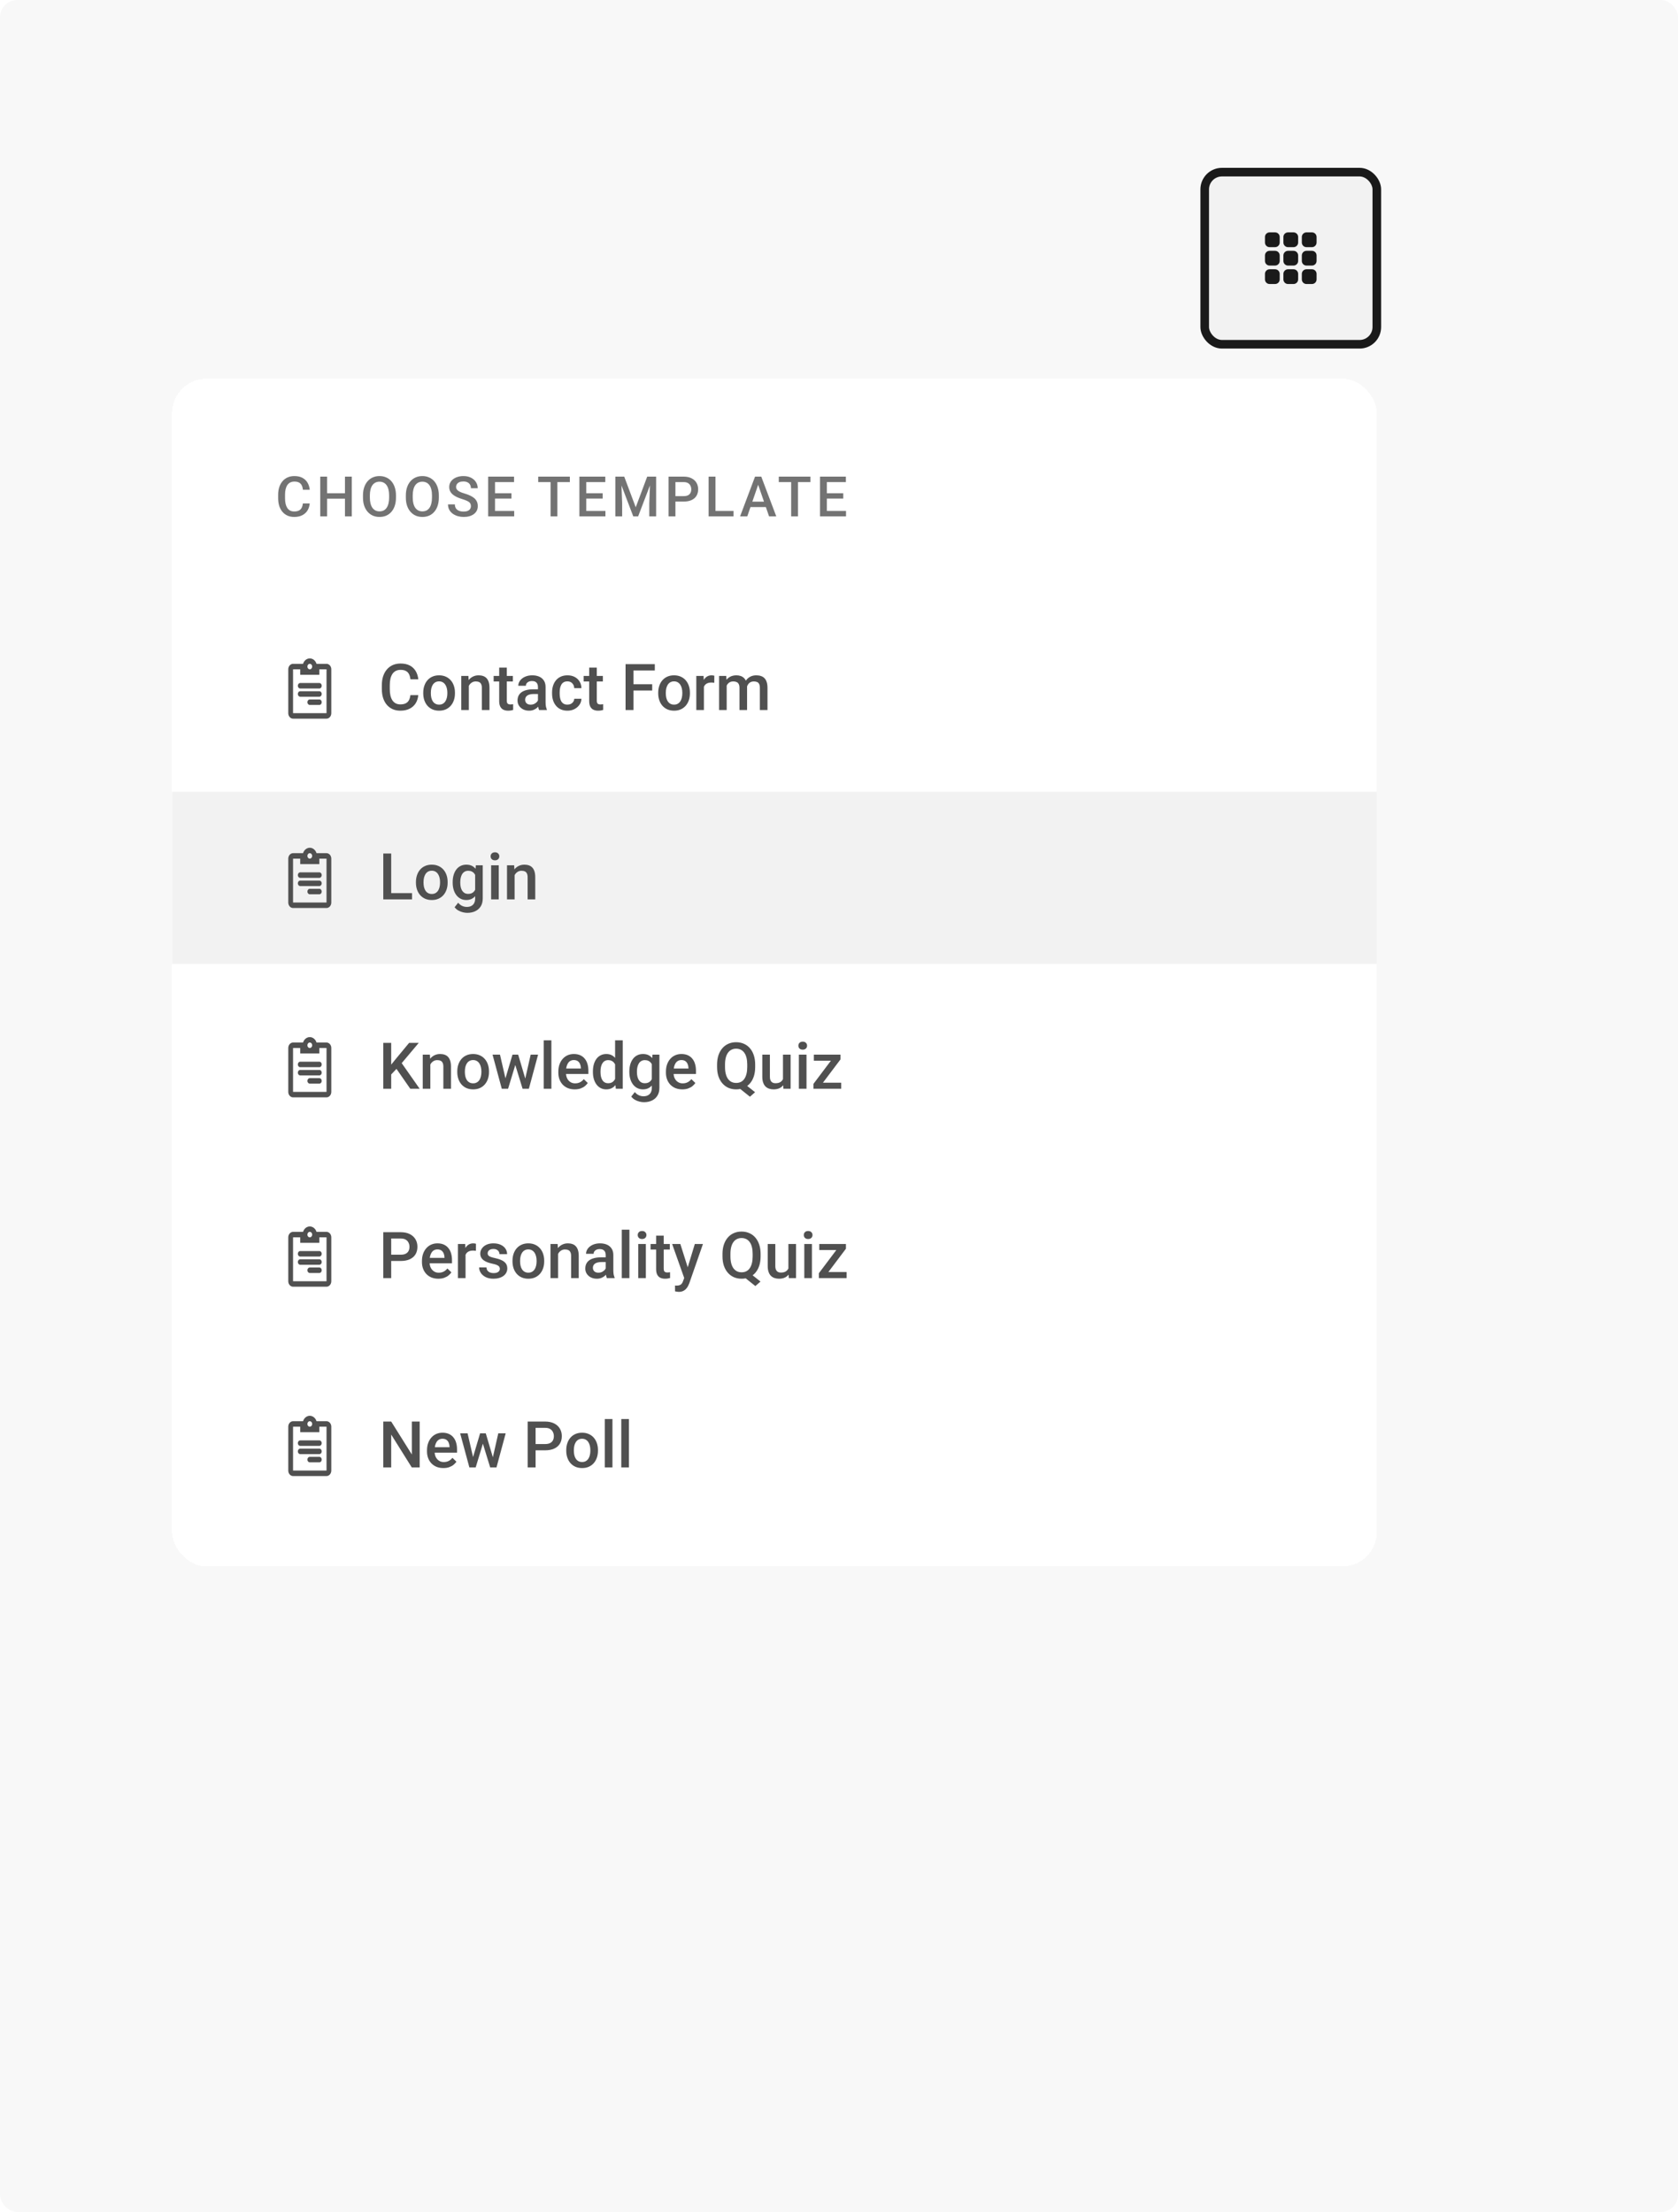 <svg width="390" height="514" viewBox="0 0 390 514" fill="none" xmlns="http://www.w3.org/2000/svg">
<rect width="390" height="514" rx="4" fill="#F8F8F8"/>
<rect x="280" y="40" width="40" height="40" rx="4" fill="#F2F2F2"/>
<path d="M294 55.071C294 54.48 294.48 54 295.071 54H296.357C296.949 54 297.429 54.48 297.429 55.071V56.357C297.429 56.949 296.949 57.429 296.357 57.429H295.071C294.48 57.429 294 56.949 294 56.357V55.071ZM294 59.357C294 58.765 294.48 58.286 295.071 58.286H296.357C296.949 58.286 297.429 58.765 297.429 59.357V60.643C297.429 61.235 296.949 61.714 296.357 61.714H295.071C294.48 61.714 294 61.235 294 60.643V59.357ZM297.429 64.929C297.429 65.52 296.949 66 296.357 66H295.071C294.48 66 294 65.52 294 64.929V63.643C294 63.051 294.48 62.571 295.071 62.571H296.357C296.949 62.571 297.429 63.051 297.429 63.643V64.929ZM298.286 55.071C298.286 54.48 298.765 54 299.357 54H300.643C301.235 54 301.714 54.48 301.714 55.071V56.357C301.714 56.949 301.235 57.429 300.643 57.429H299.357C298.765 57.429 298.286 56.949 298.286 56.357V55.071ZM301.714 60.643C301.714 61.235 301.235 61.714 300.643 61.714H299.357C298.765 61.714 298.286 61.235 298.286 60.643V59.357C298.286 58.765 298.765 58.286 299.357 58.286H300.643C301.235 58.286 301.714 58.765 301.714 59.357V60.643ZM298.286 63.643C298.286 63.051 298.765 62.571 299.357 62.571H300.643C301.235 62.571 301.714 63.051 301.714 63.643V64.929C301.714 65.52 301.235 66 300.643 66H299.357C298.765 66 298.286 65.52 298.286 64.929V63.643ZM306 56.357C306 56.949 305.521 57.429 304.929 57.429H303.643C303.051 57.429 302.571 56.949 302.571 56.357V55.071C302.571 54.48 303.051 54 303.643 54H304.929C305.521 54 306 54.48 306 55.071V56.357ZM302.571 59.357C302.571 58.765 303.051 58.286 303.643 58.286H304.929C305.521 58.286 306 58.765 306 59.357V60.643C306 61.235 305.521 61.714 304.929 61.714H303.643C303.051 61.714 302.571 61.235 302.571 60.643V59.357ZM306 64.929C306 65.52 305.521 66 304.929 66H303.643C303.051 66 302.571 65.52 302.571 64.929V63.643C302.571 63.051 303.051 62.571 303.643 62.571H304.929C305.521 62.571 306 63.051 306 63.643V64.929Z" fill="#1A1A1A"/>
<rect x="280" y="40" width="40" height="40" rx="4" stroke="#1A1A1A" stroke-width="2"/>
<g filter="url(#filter0_d_1709_35240)">
<rect x="40" y="88" width="280" height="276" rx="8" fill="white" shape-rendering="crispEdges"/>
<path d="M70.398 116.991H71.985C71.935 117.596 71.765 118.136 71.478 118.61C71.19 119.08 70.786 119.45 70.265 119.721C69.745 119.992 69.112 120.127 68.367 120.127C67.796 120.127 67.282 120.025 66.825 119.822C66.368 119.615 65.976 119.323 65.65 118.946C65.325 118.565 65.075 118.106 64.901 117.569C64.732 117.031 64.647 116.431 64.647 115.766V114.998C64.647 114.334 64.734 113.733 64.908 113.195C65.085 112.658 65.339 112.199 65.669 111.818C65.999 111.433 66.395 111.139 66.856 110.936C67.322 110.732 67.845 110.631 68.424 110.631C69.161 110.631 69.783 110.766 70.29 111.037C70.798 111.308 71.192 111.682 71.471 112.161C71.755 112.639 71.928 113.187 71.992 113.805H70.405C70.362 113.407 70.269 113.066 70.126 112.783C69.986 112.499 69.778 112.283 69.503 112.135C69.228 111.983 68.869 111.907 68.424 111.907C68.06 111.907 67.743 111.974 67.472 112.11C67.201 112.245 66.975 112.444 66.793 112.707C66.611 112.969 66.474 113.293 66.38 113.678C66.291 114.059 66.247 114.494 66.247 114.985V115.766C66.247 116.232 66.287 116.655 66.368 117.036C66.452 117.412 66.579 117.736 66.749 118.007C66.922 118.278 67.142 118.487 67.409 118.635C67.675 118.783 67.995 118.857 68.367 118.857C68.82 118.857 69.186 118.785 69.465 118.642C69.749 118.498 69.963 118.288 70.106 118.013C70.255 117.734 70.352 117.393 70.398 116.991ZM80.539 114.617V115.88H75.632V114.617H80.539ZM76.026 110.758V120H74.433V110.758H76.026ZM81.764 110.758V120H80.177V110.758H81.764ZM92.032 115.125V115.633C92.032 116.331 91.941 116.957 91.759 117.512C91.577 118.066 91.317 118.538 90.978 118.927C90.644 119.317 90.242 119.615 89.772 119.822C89.302 120.025 88.782 120.127 88.21 120.127C87.643 120.127 87.125 120.025 86.655 119.822C86.19 119.615 85.786 119.317 85.443 118.927C85.1 118.538 84.834 118.066 84.643 117.512C84.457 116.957 84.364 116.331 84.364 115.633V115.125C84.364 114.427 84.457 113.803 84.643 113.252C84.829 112.698 85.092 112.226 85.43 111.837C85.773 111.443 86.177 111.145 86.643 110.942C87.112 110.735 87.631 110.631 88.198 110.631C88.769 110.631 89.29 110.735 89.759 110.942C90.229 111.145 90.633 111.443 90.972 111.837C91.31 112.226 91.57 112.698 91.752 113.252C91.939 113.803 92.032 114.427 92.032 115.125ZM90.439 115.633V115.112C90.439 114.596 90.388 114.141 90.286 113.748C90.189 113.35 90.043 113.018 89.848 112.751C89.658 112.48 89.423 112.277 89.144 112.142C88.864 112.002 88.549 111.932 88.198 111.932C87.847 111.932 87.533 112.002 87.258 112.142C86.983 112.277 86.748 112.48 86.554 112.751C86.363 113.018 86.217 113.35 86.116 113.748C86.014 114.141 85.963 114.596 85.963 115.112V115.633C85.963 116.149 86.014 116.606 86.116 117.004C86.217 117.402 86.365 117.738 86.56 118.013C86.759 118.284 86.996 118.489 87.271 118.629C87.546 118.764 87.859 118.832 88.21 118.832C88.566 118.832 88.881 118.764 89.156 118.629C89.431 118.489 89.664 118.284 89.855 118.013C90.045 117.738 90.189 117.402 90.286 117.004C90.388 116.606 90.439 116.149 90.439 115.633ZM101.995 115.125V115.633C101.995 116.331 101.904 116.957 101.722 117.512C101.54 118.066 101.279 118.538 100.941 118.927C100.607 119.317 100.205 119.615 99.735 119.822C99.265 120.025 98.745 120.127 98.173 120.127C97.606 120.127 97.088 120.025 96.618 119.822C96.153 119.615 95.749 119.317 95.406 118.927C95.063 118.538 94.796 118.066 94.606 117.512C94.42 116.957 94.327 116.331 94.327 115.633V115.125C94.327 114.427 94.42 113.803 94.606 113.252C94.792 112.698 95.055 112.226 95.393 111.837C95.736 111.443 96.14 111.145 96.606 110.942C97.075 110.735 97.594 110.631 98.161 110.631C98.732 110.631 99.252 110.735 99.722 110.942C100.192 111.145 100.596 111.443 100.935 111.837C101.273 112.226 101.533 112.698 101.715 113.252C101.902 113.803 101.995 114.427 101.995 115.125ZM100.401 115.633V115.112C100.401 114.596 100.351 114.141 100.249 113.748C100.152 113.35 100.006 113.018 99.811 112.751C99.621 112.48 99.386 112.277 99.106 112.142C98.827 112.002 98.512 111.932 98.161 111.932C97.809 111.932 97.496 112.002 97.221 112.142C96.946 112.277 96.711 112.48 96.517 112.751C96.326 113.018 96.18 113.35 96.079 113.748C95.977 114.141 95.926 114.596 95.926 115.112V115.633C95.926 116.149 95.977 116.606 96.079 117.004C96.18 117.402 96.328 117.738 96.523 118.013C96.722 118.284 96.959 118.489 97.234 118.629C97.509 118.764 97.822 118.832 98.173 118.832C98.529 118.832 98.844 118.764 99.119 118.629C99.394 118.489 99.627 118.284 99.817 118.013C100.008 117.738 100.152 117.402 100.249 117.004C100.351 116.606 100.401 116.149 100.401 115.633ZM109.45 117.62C109.45 117.429 109.421 117.26 109.361 117.112C109.306 116.964 109.207 116.828 109.063 116.706C108.919 116.583 108.716 116.464 108.454 116.35C108.195 116.232 107.865 116.111 107.463 115.988C107.023 115.853 106.617 115.703 106.245 115.538C105.876 115.368 105.555 115.174 105.28 114.954C105.005 114.729 104.791 114.473 104.639 114.186C104.486 113.894 104.41 113.557 104.41 113.176C104.41 112.8 104.488 112.457 104.645 112.148C104.806 111.839 105.032 111.572 105.324 111.348C105.62 111.12 105.97 110.944 106.372 110.821C106.774 110.694 107.218 110.631 107.705 110.631C108.39 110.631 108.98 110.758 109.476 111.012C109.975 111.266 110.358 111.606 110.625 112.034C110.895 112.461 111.031 112.933 111.031 113.449H109.45C109.45 113.145 109.385 112.876 109.253 112.643C109.126 112.406 108.932 112.22 108.669 112.084C108.411 111.949 108.083 111.881 107.686 111.881C107.309 111.881 106.996 111.938 106.746 112.053C106.496 112.167 106.31 112.321 106.188 112.516C106.065 112.711 106.003 112.931 106.003 113.176C106.003 113.35 106.044 113.508 106.124 113.652C106.204 113.792 106.327 113.923 106.492 114.046C106.657 114.164 106.865 114.277 107.114 114.382C107.364 114.488 107.658 114.59 107.997 114.687C108.509 114.839 108.955 115.009 109.336 115.195C109.717 115.377 110.034 115.584 110.288 115.817C110.542 116.05 110.732 116.314 110.859 116.61C110.986 116.902 111.05 117.235 111.05 117.607C111.05 117.996 110.972 118.347 110.815 118.661C110.658 118.97 110.434 119.234 110.142 119.454C109.854 119.67 109.507 119.837 109.101 119.956C108.699 120.07 108.25 120.127 107.755 120.127C107.311 120.127 106.873 120.068 106.441 119.949C106.014 119.831 105.625 119.651 105.273 119.41C104.922 119.164 104.643 118.86 104.436 118.496C104.228 118.127 104.125 117.698 104.125 117.207H105.718C105.718 117.507 105.769 117.764 105.87 117.975C105.976 118.187 106.122 118.36 106.308 118.496C106.494 118.627 106.71 118.724 106.956 118.788C107.205 118.851 107.472 118.883 107.755 118.883C108.128 118.883 108.439 118.83 108.688 118.724C108.942 118.618 109.133 118.47 109.26 118.28C109.387 118.089 109.45 117.869 109.45 117.62ZM119.508 118.737V120H114.602V118.737H119.508ZM115.052 110.758V120H113.459V110.758H115.052ZM118.867 114.617V115.861H114.602V114.617H118.867ZM119.477 110.758V112.027H114.602V110.758H119.477ZM129.544 110.758V120H127.964V110.758H129.544ZM132.445 110.758V112.027H125.088V110.758H132.445ZM140.713 118.737V120H135.807V118.737H140.713ZM136.257 110.758V120H134.664V110.758H136.257ZM140.072 114.617V115.861H135.807V114.617H140.072ZM140.682 110.758V112.027H135.807V110.758H140.682ZM143.662 110.758H145.084L147.756 117.886L150.422 110.758H151.844L148.315 120H147.185L143.662 110.758ZM143.015 110.758H144.367L144.602 116.928V120H143.015V110.758ZM151.14 110.758H152.498V120H150.905V116.928L151.14 110.758ZM158.9 116.553H156.494V115.29H158.9C159.319 115.29 159.657 115.222 159.916 115.087C160.174 114.951 160.362 114.765 160.48 114.528C160.603 114.287 160.665 114.012 160.665 113.703C160.665 113.411 160.603 113.138 160.48 112.884C160.362 112.626 160.174 112.419 159.916 112.262C159.657 112.106 159.319 112.027 158.9 112.027H156.983V120H155.39V110.758H158.9C159.615 110.758 160.222 110.885 160.722 111.139C161.225 111.388 161.608 111.735 161.871 112.18C162.133 112.62 162.264 113.123 162.264 113.69C162.264 114.287 162.133 114.799 161.871 115.227C161.608 115.654 161.225 115.982 160.722 116.21C160.222 116.439 159.615 116.553 158.9 116.553ZM170.481 118.737V120H165.841V118.737H170.481ZM166.286 110.758V120H164.692V110.758H166.286ZM176.439 111.989L173.678 120H172.008L175.487 110.758H176.553L176.439 111.989ZM178.75 120L175.982 111.989L175.861 110.758H176.934L180.425 120H178.75ZM178.616 116.572V117.835H173.589V116.572H178.616ZM185.462 110.758V120H183.882V110.758H185.462ZM188.363 110.758V112.027H181.006V110.758H188.363ZM196.631 118.737V120H191.725V118.737H196.631ZM192.175 110.758V120H190.582V110.758H192.175ZM195.99 114.617V115.861H191.725V114.617H195.99ZM196.6 110.758V112.027H191.725V110.758H196.6Z" fill="#737373"/>
<path fill-rule="evenodd" clip-rule="evenodd" d="M73.567 154.259H75.889C76.184 154.259 76.466 154.393 76.675 154.632C76.883 154.871 77 155.195 77 155.533V165.726C77 166.064 76.883 166.388 76.675 166.627C76.466 166.866 76.184 167 75.889 167H68.111C67.816 167 67.534 166.866 67.326 166.627C67.117 166.388 67 166.064 67 165.726V155.533C67 155.195 67.117 154.871 67.326 154.632C67.534 154.393 67.816 154.259 68.111 154.259H70.433C70.55 153.89 70.763 153.571 71.043 153.346C71.324 153.121 71.658 153 72 153C72.342 153 72.676 153.121 72.957 153.346C73.237 153.571 73.45 153.89 73.567 154.259ZM72.309 154.366C72.217 154.296 72.11 154.259 72 154.259C71.853 154.259 71.711 154.326 71.607 154.446C71.503 154.565 71.444 154.727 71.444 154.896C71.444 155.022 71.477 155.145 71.538 155.25C71.599 155.355 71.686 155.437 71.787 155.485C71.889 155.533 72.001 155.546 72.108 155.521C72.216 155.496 72.315 155.436 72.393 155.347C72.471 155.258 72.523 155.144 72.545 155.02C72.566 154.897 72.555 154.769 72.513 154.652C72.471 154.536 72.4 154.436 72.309 154.366ZM68.111 155.533V165.726H75.889V155.533H74.222V156.807H69.778V155.533H68.111ZM69.778 160.629H74.222C74.37 160.629 74.511 160.696 74.615 160.816C74.719 160.935 74.778 161.097 74.778 161.266C74.778 161.435 74.719 161.597 74.615 161.717C74.511 161.836 74.37 161.903 74.222 161.903H69.778C69.63 161.903 69.489 161.836 69.385 161.717C69.281 161.597 69.222 161.435 69.222 161.266C69.222 161.097 69.281 160.935 69.385 160.816C69.489 160.696 69.63 160.629 69.778 160.629ZM74.222 158.718H69.778C69.63 158.718 69.489 158.785 69.385 158.905C69.281 159.024 69.222 159.186 69.222 159.355C69.222 159.524 69.281 159.686 69.385 159.805C69.489 159.925 69.63 159.992 69.778 159.992H74.222C74.37 159.992 74.511 159.925 74.615 159.805C74.719 159.686 74.778 159.524 74.778 159.355C74.778 159.186 74.719 159.024 74.615 158.905C74.511 158.785 74.37 158.718 74.222 158.718ZM72 162.54H74.222C74.37 162.54 74.511 162.607 74.615 162.727C74.719 162.846 74.778 163.008 74.778 163.177C74.778 163.346 74.719 163.508 74.615 163.628C74.511 163.747 74.37 163.814 74.222 163.814H72C71.853 163.814 71.711 163.747 71.607 163.628C71.503 163.508 71.444 163.346 71.444 163.177C71.444 163.008 71.503 162.846 71.607 162.727C71.711 162.607 71.853 162.54 72 162.54Z" fill="#505050"/>
<path d="M95.383 161.528H97.214C97.155 162.227 96.96 162.849 96.628 163.396C96.296 163.938 95.83 164.365 95.229 164.678C94.628 164.99 93.898 165.146 93.039 165.146C92.38 165.146 91.787 165.029 91.259 164.795C90.732 164.556 90.28 164.219 89.904 163.784C89.528 163.345 89.24 162.815 89.04 162.195C88.845 161.575 88.747 160.881 88.747 160.115V159.229C88.747 158.462 88.847 157.769 89.047 157.148C89.252 156.528 89.545 155.999 89.926 155.559C90.307 155.115 90.764 154.775 91.296 154.541C91.833 154.307 92.436 154.189 93.105 154.189C93.955 154.189 94.672 154.346 95.258 154.658C95.844 154.971 96.298 155.403 96.621 155.955C96.948 156.506 97.148 157.139 97.221 157.852H95.39C95.341 157.393 95.234 157 95.068 156.672C94.907 156.345 94.668 156.096 94.35 155.925C94.033 155.75 93.618 155.662 93.105 155.662C92.685 155.662 92.319 155.74 92.006 155.896C91.694 156.052 91.433 156.282 91.223 156.584C91.013 156.887 90.854 157.261 90.747 157.705C90.644 158.145 90.593 158.647 90.593 159.214V160.115C90.593 160.652 90.639 161.14 90.732 161.58C90.83 162.014 90.976 162.388 91.171 162.7C91.372 163.013 91.626 163.254 91.933 163.425C92.241 163.596 92.609 163.682 93.039 163.682C93.561 163.682 93.984 163.599 94.306 163.433C94.633 163.267 94.88 163.025 95.046 162.708C95.217 162.385 95.329 161.992 95.383 161.528ZM98.371 161.125V160.957C98.371 160.386 98.454 159.856 98.62 159.368C98.786 158.875 99.025 158.447 99.338 158.086C99.655 157.72 100.041 157.437 100.495 157.236C100.954 157.031 101.472 156.929 102.048 156.929C102.629 156.929 103.146 157.031 103.601 157.236C104.06 157.437 104.448 157.72 104.765 158.086C105.083 158.447 105.324 158.875 105.49 159.368C105.656 159.856 105.739 160.386 105.739 160.957V161.125C105.739 161.697 105.656 162.227 105.49 162.715C105.324 163.203 105.083 163.63 104.765 163.997C104.448 164.358 104.062 164.641 103.608 164.846C103.154 165.046 102.639 165.146 102.062 165.146C101.481 165.146 100.961 165.046 100.502 164.846C100.048 164.641 99.663 164.358 99.345 163.997C99.028 163.63 98.786 163.203 98.62 162.715C98.454 162.227 98.371 161.697 98.371 161.125ZM100.136 160.957V161.125C100.136 161.482 100.173 161.819 100.246 162.136C100.319 162.454 100.434 162.732 100.59 162.971C100.747 163.21 100.947 163.398 101.191 163.535C101.435 163.672 101.726 163.74 102.062 163.74C102.39 163.74 102.673 163.672 102.912 163.535C103.156 163.398 103.356 163.21 103.513 162.971C103.669 162.732 103.784 162.454 103.857 162.136C103.935 161.819 103.974 161.482 103.974 161.125V160.957C103.974 160.605 103.935 160.273 103.857 159.961C103.784 159.644 103.667 159.363 103.505 159.119C103.349 158.875 103.149 158.684 102.905 158.547C102.666 158.406 102.38 158.335 102.048 158.335C101.716 158.335 101.428 158.406 101.184 158.547C100.944 158.684 100.747 158.875 100.59 159.119C100.434 159.363 100.319 159.644 100.246 159.961C100.173 160.273 100.136 160.605 100.136 160.957ZM108.969 158.767V165H107.204V157.075H108.867L108.969 158.767ZM108.654 160.745L108.083 160.737C108.088 160.176 108.166 159.661 108.317 159.192C108.474 158.723 108.688 158.32 108.962 157.983C109.24 157.646 109.572 157.388 109.958 157.207C110.344 157.021 110.773 156.929 111.247 156.929C111.628 156.929 111.972 156.982 112.28 157.09C112.592 157.192 112.858 157.361 113.078 157.595C113.303 157.83 113.474 158.135 113.591 158.511C113.708 158.882 113.767 159.338 113.767 159.88V165H111.994V159.873C111.994 159.492 111.938 159.192 111.826 158.972C111.718 158.748 111.56 158.589 111.35 158.496C111.145 158.398 110.888 158.35 110.581 158.35C110.278 158.35 110.007 158.413 109.768 158.54C109.528 158.667 109.326 158.84 109.16 159.06C108.999 159.28 108.874 159.534 108.786 159.822C108.698 160.11 108.654 160.417 108.654 160.745ZM119.201 157.075V158.364H114.733V157.075H119.201ZM116.022 155.134H117.788V162.81C117.788 163.054 117.822 163.242 117.89 163.374C117.963 163.501 118.063 163.586 118.19 163.63C118.317 163.674 118.466 163.696 118.637 163.696C118.759 163.696 118.876 163.689 118.989 163.674C119.101 163.66 119.191 163.645 119.26 163.63L119.267 164.978C119.121 165.022 118.95 165.061 118.754 165.095C118.564 165.129 118.344 165.146 118.095 165.146C117.69 165.146 117.331 165.076 117.019 164.934C116.706 164.788 116.462 164.551 116.286 164.224C116.11 163.896 116.022 163.462 116.022 162.92V155.134ZM125.031 163.411V159.631C125.031 159.348 124.98 159.104 124.877 158.899C124.775 158.694 124.619 158.535 124.409 158.423C124.204 158.311 123.945 158.254 123.632 158.254C123.344 158.254 123.095 158.303 122.885 158.401C122.675 158.499 122.512 158.63 122.395 158.796C122.277 158.962 122.219 159.15 122.219 159.36H120.461C120.461 159.048 120.537 158.745 120.688 158.452C120.839 158.159 121.059 157.898 121.347 157.668C121.635 157.439 121.979 157.258 122.38 157.126C122.78 156.995 123.229 156.929 123.728 156.929C124.323 156.929 124.851 157.029 125.31 157.229C125.773 157.429 126.137 157.732 126.401 158.137C126.669 158.538 126.804 159.041 126.804 159.646V163.169C126.804 163.53 126.828 163.855 126.877 164.143C126.931 164.426 127.006 164.673 127.104 164.883V165H125.295C125.212 164.81 125.146 164.568 125.097 164.275C125.053 163.977 125.031 163.689 125.031 163.411ZM125.288 160.181L125.302 161.272H124.035C123.708 161.272 123.42 161.304 123.171 161.367C122.922 161.426 122.714 161.514 122.548 161.631C122.382 161.748 122.258 161.89 122.175 162.056C122.092 162.222 122.05 162.41 122.05 162.62C122.05 162.83 122.099 163.022 122.197 163.198C122.294 163.369 122.436 163.503 122.622 163.601C122.812 163.699 123.042 163.748 123.31 163.748C123.671 163.748 123.986 163.674 124.255 163.528C124.528 163.376 124.743 163.193 124.899 162.979C125.056 162.759 125.139 162.551 125.148 162.356L125.72 163.14C125.661 163.34 125.561 163.555 125.419 163.784C125.278 164.014 125.092 164.233 124.863 164.443C124.638 164.648 124.367 164.817 124.05 164.949C123.737 165.081 123.376 165.146 122.966 165.146C122.448 165.146 121.987 165.044 121.582 164.839C121.176 164.629 120.859 164.348 120.629 163.997C120.4 163.64 120.285 163.237 120.285 162.788C120.285 162.368 120.363 161.997 120.52 161.675C120.681 161.348 120.915 161.074 121.223 160.854C121.535 160.635 121.916 160.469 122.365 160.356C122.814 160.239 123.327 160.181 123.903 160.181H125.288ZM131.887 163.74C132.175 163.74 132.434 163.684 132.663 163.572C132.897 163.455 133.085 163.293 133.227 163.088C133.374 162.883 133.454 162.646 133.469 162.378H135.131C135.122 162.891 134.97 163.357 134.677 163.777C134.384 164.197 133.996 164.531 133.513 164.78C133.029 165.024 132.495 165.146 131.909 165.146C131.303 165.146 130.776 165.044 130.327 164.839C129.877 164.629 129.504 164.341 129.206 163.975C128.908 163.608 128.684 163.186 128.532 162.708C128.386 162.229 128.312 161.716 128.312 161.169V160.913C128.312 160.366 128.386 159.854 128.532 159.375C128.684 158.892 128.908 158.467 129.206 158.101C129.504 157.734 129.877 157.449 130.327 157.244C130.776 157.034 131.301 156.929 131.901 156.929C132.536 156.929 133.093 157.056 133.571 157.31C134.05 157.559 134.426 157.908 134.699 158.357C134.978 158.801 135.122 159.319 135.131 159.91H133.469C133.454 159.617 133.381 159.353 133.249 159.119C133.122 158.879 132.941 158.689 132.707 158.547C132.478 158.406 132.202 158.335 131.879 158.335C131.523 158.335 131.228 158.408 130.993 158.555C130.759 158.696 130.576 158.892 130.444 159.141C130.312 159.385 130.217 159.661 130.158 159.968C130.104 160.271 130.078 160.586 130.078 160.913V161.169C130.078 161.497 130.104 161.814 130.158 162.122C130.212 162.429 130.305 162.705 130.437 162.949C130.573 163.188 130.759 163.381 130.993 163.528C131.228 163.669 131.525 163.74 131.887 163.74ZM140.119 157.075V158.364H135.651V157.075H140.119ZM136.94 155.134H138.706V162.81C138.706 163.054 138.74 163.242 138.808 163.374C138.881 163.501 138.981 163.586 139.108 163.63C139.235 163.674 139.384 163.696 139.555 163.696C139.677 163.696 139.794 163.689 139.907 163.674C140.019 163.66 140.109 163.645 140.178 163.63L140.185 164.978C140.039 165.022 139.868 165.061 139.672 165.095C139.482 165.129 139.262 165.146 139.013 165.146C138.608 165.146 138.249 165.076 137.937 164.934C137.624 164.788 137.38 164.551 137.204 164.224C137.028 163.896 136.94 163.462 136.94 162.92V155.134ZM147.231 154.336V165H145.393V154.336H147.231ZM151.582 159.001V160.459H146.762V159.001H151.582ZM152.189 154.336V155.801H146.762V154.336H152.189ZM152.98 161.125V160.957C152.98 160.386 153.063 159.856 153.229 159.368C153.396 158.875 153.635 158.447 153.947 158.086C154.265 157.72 154.65 157.437 155.104 157.236C155.563 157.031 156.081 156.929 156.657 156.929C157.238 156.929 157.756 157.031 158.21 157.236C158.669 157.437 159.057 157.72 159.375 158.086C159.692 158.447 159.934 158.875 160.1 159.368C160.266 159.856 160.349 160.386 160.349 160.957V161.125C160.349 161.697 160.266 162.227 160.1 162.715C159.934 163.203 159.692 163.63 159.375 163.997C159.057 164.358 158.671 164.641 158.217 164.846C157.763 165.046 157.248 165.146 156.672 165.146C156.091 165.146 155.571 165.046 155.112 164.846C154.658 164.641 154.272 164.358 153.955 163.997C153.637 163.63 153.396 163.203 153.229 162.715C153.063 162.227 152.98 161.697 152.98 161.125ZM154.746 160.957V161.125C154.746 161.482 154.782 161.819 154.855 162.136C154.929 162.454 155.043 162.732 155.2 162.971C155.356 163.21 155.556 163.398 155.8 163.535C156.044 163.672 156.335 163.74 156.672 163.74C156.999 163.74 157.282 163.672 157.521 163.535C157.766 163.398 157.966 163.21 158.122 162.971C158.278 162.732 158.393 162.454 158.466 162.136C158.544 161.819 158.583 161.482 158.583 161.125V160.957C158.583 160.605 158.544 160.273 158.466 159.961C158.393 159.644 158.276 159.363 158.115 159.119C157.958 158.875 157.758 158.684 157.514 158.547C157.275 158.406 156.989 158.335 156.657 158.335C156.325 158.335 156.037 158.406 155.793 158.547C155.554 158.684 155.356 158.875 155.2 159.119C155.043 159.363 154.929 159.644 154.855 159.961C154.782 160.273 154.746 160.605 154.746 160.957ZM163.601 158.584V165H161.835V157.075H163.52L163.601 158.584ZM166.025 157.024L166.01 158.665C165.903 158.645 165.786 158.63 165.659 158.621C165.537 158.611 165.415 158.606 165.292 158.606C164.99 158.606 164.724 158.65 164.494 158.738C164.265 158.821 164.072 158.943 163.916 159.104C163.764 159.26 163.647 159.451 163.564 159.675C163.481 159.9 163.432 160.151 163.417 160.43L163.015 160.459C163.015 159.961 163.063 159.5 163.161 159.075C163.259 158.65 163.405 158.276 163.601 157.954C163.801 157.632 164.05 157.38 164.348 157.2C164.65 157.019 165 156.929 165.395 156.929C165.502 156.929 165.617 156.938 165.739 156.958C165.866 156.978 165.961 157 166.025 157.024ZM168.896 158.687V165H167.131V157.075H168.793L168.896 158.687ZM168.61 160.745L168.01 160.737C168.01 160.19 168.078 159.685 168.215 159.221C168.352 158.757 168.552 158.354 168.815 158.013C169.079 157.666 169.406 157.4 169.797 157.214C170.192 157.024 170.649 156.929 171.167 156.929C171.528 156.929 171.857 156.982 172.155 157.09C172.458 157.192 172.719 157.356 172.939 157.581C173.164 157.805 173.334 158.093 173.452 158.445C173.574 158.796 173.635 159.221 173.635 159.719V165H171.87V159.873C171.87 159.487 171.811 159.185 171.694 158.965C171.582 158.745 171.418 158.589 171.203 158.496C170.993 158.398 170.742 158.35 170.449 158.35C170.117 158.35 169.833 158.413 169.599 158.54C169.37 158.667 169.182 158.84 169.035 159.06C168.889 159.28 168.781 159.534 168.713 159.822C168.645 160.11 168.61 160.417 168.61 160.745ZM173.525 160.276L172.697 160.459C172.697 159.98 172.763 159.529 172.895 159.104C173.032 158.674 173.229 158.298 173.488 157.976C173.752 157.649 174.077 157.393 174.462 157.207C174.848 157.021 175.29 156.929 175.788 156.929C176.193 156.929 176.555 156.985 176.872 157.097C177.194 157.205 177.468 157.375 177.692 157.61C177.917 157.844 178.088 158.149 178.205 158.525C178.322 158.896 178.381 159.346 178.381 159.873V165H176.608V159.866C176.608 159.465 176.55 159.155 176.433 158.936C176.32 158.716 176.159 158.564 175.949 158.481C175.739 158.394 175.488 158.35 175.195 158.35C174.921 158.35 174.68 158.401 174.47 158.503C174.265 158.601 174.091 158.74 173.95 158.921C173.808 159.097 173.701 159.299 173.627 159.529C173.559 159.758 173.525 160.007 173.525 160.276Z" fill="#505050"/>
<rect width="280" height="40" transform="translate(40 184)" fill="#F2F2F2"/>
<path fill-rule="evenodd" clip-rule="evenodd" d="M73.567 198.259H75.889C76.184 198.259 76.466 198.393 76.675 198.632C76.883 198.871 77 199.195 77 199.533V209.726C77 210.064 76.883 210.388 76.675 210.627C76.466 210.866 76.184 211 75.889 211H68.111C67.816 211 67.534 210.866 67.326 210.627C67.117 210.388 67 210.064 67 209.726V199.533C67 199.195 67.117 198.871 67.326 198.632C67.534 198.393 67.816 198.259 68.111 198.259H70.433C70.55 197.89 70.763 197.571 71.043 197.346C71.324 197.121 71.658 197 72 197C72.342 197 72.676 197.121 72.957 197.346C73.237 197.571 73.45 197.89 73.567 198.259ZM72.309 198.366C72.217 198.296 72.11 198.259 72 198.259C71.853 198.259 71.711 198.326 71.607 198.446C71.503 198.565 71.444 198.727 71.444 198.896C71.444 199.022 71.477 199.145 71.538 199.25C71.599 199.355 71.686 199.437 71.787 199.485C71.889 199.533 72.001 199.546 72.108 199.521C72.216 199.496 72.315 199.436 72.393 199.347C72.471 199.258 72.523 199.144 72.545 199.02C72.566 198.897 72.555 198.769 72.513 198.652C72.471 198.536 72.4 198.436 72.309 198.366ZM68.111 199.533V209.726H75.889V199.533H74.222V200.807H69.778V199.533H68.111ZM69.778 204.629H74.222C74.37 204.629 74.511 204.696 74.615 204.816C74.719 204.935 74.778 205.097 74.778 205.266C74.778 205.435 74.719 205.597 74.615 205.717C74.511 205.836 74.37 205.903 74.222 205.903H69.778C69.63 205.903 69.489 205.836 69.385 205.717C69.281 205.597 69.222 205.435 69.222 205.266C69.222 205.097 69.281 204.935 69.385 204.816C69.489 204.696 69.63 204.629 69.778 204.629ZM74.222 202.718H69.778C69.63 202.718 69.489 202.785 69.385 202.905C69.281 203.024 69.222 203.186 69.222 203.355C69.222 203.524 69.281 203.686 69.385 203.805C69.489 203.925 69.63 203.992 69.778 203.992H74.222C74.37 203.992 74.511 203.925 74.615 203.805C74.719 203.686 74.778 203.524 74.778 203.355C74.778 203.186 74.719 203.024 74.615 202.905C74.511 202.785 74.37 202.718 74.222 202.718ZM72 206.54H74.222C74.37 206.54 74.511 206.607 74.615 206.727C74.719 206.846 74.778 207.008 74.778 207.177C74.778 207.346 74.719 207.508 74.615 207.628C74.511 207.747 74.37 207.814 74.222 207.814H72C71.853 207.814 71.711 207.747 71.607 207.628C71.503 207.508 71.444 207.346 71.444 207.177C71.444 207.008 71.503 206.846 71.607 206.727C71.711 206.607 71.853 206.54 72 206.54Z" fill="#505050"/>
<path d="M95.764 207.542V209H90.41V207.542H95.764ZM90.922 198.336V209H89.084V198.336H90.922ZM96.672 205.125V204.957C96.672 204.386 96.755 203.856 96.921 203.368C97.087 202.875 97.326 202.447 97.639 202.086C97.956 201.72 98.342 201.437 98.796 201.236C99.255 201.031 99.772 200.929 100.349 200.929C100.93 200.929 101.447 201.031 101.901 201.236C102.36 201.437 102.749 201.72 103.066 202.086C103.383 202.447 103.625 202.875 103.791 203.368C103.957 203.856 104.04 204.386 104.04 204.957V205.125C104.04 205.697 103.957 206.227 103.791 206.715C103.625 207.203 103.383 207.63 103.066 207.997C102.749 208.358 102.363 208.641 101.909 208.846C101.455 209.046 100.939 209.146 100.363 209.146C99.782 209.146 99.262 209.046 98.803 208.846C98.349 208.641 97.963 208.358 97.646 207.997C97.329 207.63 97.087 207.203 96.921 206.715C96.755 206.227 96.672 205.697 96.672 205.125ZM98.437 204.957V205.125C98.437 205.482 98.474 205.819 98.547 206.136C98.62 206.454 98.735 206.732 98.891 206.971C99.047 207.21 99.248 207.398 99.492 207.535C99.736 207.672 100.026 207.74 100.363 207.74C100.69 207.74 100.974 207.672 101.213 207.535C101.457 207.398 101.657 207.21 101.813 206.971C101.97 206.732 102.084 206.454 102.158 206.136C102.236 205.819 102.275 205.482 102.275 205.125V204.957C102.275 204.605 102.236 204.273 102.158 203.961C102.084 203.644 101.967 203.363 101.806 203.119C101.65 202.875 101.45 202.684 101.206 202.547C100.966 202.406 100.681 202.335 100.349 202.335C100.017 202.335 99.728 202.406 99.484 202.547C99.245 202.684 99.047 202.875 98.891 203.119C98.735 203.363 98.62 203.644 98.547 203.961C98.474 204.273 98.437 204.605 98.437 204.957ZM110.595 201.075H112.199V208.78C112.199 209.493 112.048 210.099 111.745 210.597C111.442 211.095 111.02 211.473 110.478 211.732C109.936 211.996 109.309 212.127 108.596 212.127C108.293 212.127 107.956 212.083 107.585 211.996C107.219 211.908 106.862 211.766 106.516 211.571C106.174 211.38 105.888 211.129 105.659 210.816L106.486 209.776C106.77 210.113 107.082 210.36 107.424 210.516C107.766 210.672 108.125 210.75 108.5 210.75C108.906 210.75 109.25 210.675 109.533 210.523C109.821 210.377 110.043 210.16 110.2 209.872C110.356 209.583 110.434 209.232 110.434 208.817V202.87L110.595 201.075ZM105.212 205.125V204.972C105.212 204.371 105.285 203.824 105.432 203.331C105.578 202.833 105.788 202.406 106.062 202.049C106.335 201.688 106.667 201.412 107.058 201.222C107.448 201.026 107.89 200.929 108.383 200.929C108.896 200.929 109.333 201.021 109.694 201.207C110.061 201.393 110.366 201.659 110.61 202.005C110.854 202.347 111.044 202.757 111.181 203.236C111.323 203.709 111.428 204.237 111.496 204.818V205.309C111.433 205.875 111.325 206.393 111.174 206.861C111.022 207.33 110.822 207.735 110.573 208.077C110.324 208.419 110.017 208.683 109.65 208.868C109.289 209.054 108.862 209.146 108.369 209.146C107.885 209.146 107.448 209.046 107.058 208.846C106.672 208.646 106.34 208.365 106.062 208.004C105.788 207.643 105.578 207.218 105.432 206.729C105.285 206.236 105.212 205.702 105.212 205.125ZM106.977 204.972V205.125C106.977 205.487 107.011 205.824 107.08 206.136C107.153 206.449 107.263 206.725 107.409 206.964C107.561 207.198 107.751 207.384 107.98 207.521C108.215 207.652 108.491 207.718 108.808 207.718C109.223 207.718 109.562 207.63 109.826 207.455C110.095 207.279 110.3 207.042 110.441 206.744C110.588 206.441 110.69 206.104 110.749 205.733V204.408C110.72 204.12 110.659 203.851 110.566 203.602C110.478 203.353 110.358 203.136 110.207 202.95C110.056 202.76 109.865 202.613 109.636 202.511C109.406 202.403 109.135 202.35 108.823 202.35C108.505 202.35 108.229 202.418 107.995 202.555C107.761 202.691 107.568 202.879 107.417 203.119C107.27 203.358 107.16 203.636 107.087 203.954C107.014 204.271 106.977 204.61 106.977 204.972ZM115.92 201.075V209H114.147V201.075H115.92ZM114.03 198.995C114.03 198.727 114.118 198.504 114.294 198.329C114.475 198.148 114.724 198.058 115.041 198.058C115.354 198.058 115.6 198.148 115.781 198.329C115.961 198.504 116.052 198.727 116.052 198.995C116.052 199.259 115.961 199.479 115.781 199.654C115.6 199.83 115.354 199.918 115.041 199.918C114.724 199.918 114.475 199.83 114.294 199.654C114.118 199.479 114.03 199.259 114.03 198.995ZM119.604 202.767V209H117.839V201.075H119.501L119.604 202.767ZM119.289 204.745L118.718 204.737C118.723 204.176 118.801 203.661 118.952 203.192C119.108 202.723 119.323 202.32 119.597 201.983C119.875 201.646 120.207 201.388 120.593 201.207C120.979 201.021 121.408 200.929 121.882 200.929C122.263 200.929 122.607 200.982 122.915 201.09C123.227 201.192 123.493 201.361 123.713 201.595C123.938 201.83 124.108 202.135 124.226 202.511C124.343 202.882 124.401 203.338 124.401 203.88V209H122.629V203.873C122.629 203.492 122.573 203.192 122.46 202.972C122.353 202.748 122.194 202.589 121.984 202.496C121.779 202.398 121.523 202.35 121.215 202.35C120.913 202.35 120.642 202.413 120.402 202.54C120.163 202.667 119.96 202.84 119.794 203.06C119.633 203.28 119.509 203.534 119.421 203.822C119.333 204.11 119.289 204.417 119.289 204.745Z" fill="#505050"/>
<path fill-rule="evenodd" clip-rule="evenodd" d="M73.567 242.259H75.889C76.184 242.259 76.466 242.393 76.675 242.632C76.883 242.871 77 243.195 77 243.533V253.726C77 254.064 76.883 254.388 76.675 254.627C76.466 254.866 76.184 255 75.889 255H68.111C67.816 255 67.534 254.866 67.326 254.627C67.117 254.388 67 254.064 67 253.726V243.533C67 243.195 67.117 242.871 67.326 242.632C67.534 242.393 67.816 242.259 68.111 242.259H70.433C70.55 241.89 70.763 241.571 71.043 241.346C71.324 241.121 71.658 241 72 241C72.342 241 72.676 241.121 72.957 241.346C73.237 241.571 73.45 241.89 73.567 242.259ZM72.309 242.366C72.217 242.296 72.11 242.259 72 242.259C71.853 242.259 71.711 242.326 71.607 242.446C71.503 242.565 71.444 242.727 71.444 242.896C71.444 243.022 71.477 243.145 71.538 243.25C71.599 243.355 71.686 243.437 71.787 243.485C71.889 243.533 72.001 243.546 72.108 243.521C72.216 243.496 72.315 243.436 72.393 243.347C72.471 243.258 72.523 243.144 72.545 243.02C72.566 242.897 72.555 242.769 72.513 242.652C72.471 242.536 72.4 242.436 72.309 242.366ZM68.111 243.533V253.726H75.889V243.533H74.222V244.807H69.778V243.533H68.111ZM69.778 248.629H74.222C74.37 248.629 74.511 248.696 74.615 248.816C74.719 248.935 74.778 249.097 74.778 249.266C74.778 249.435 74.719 249.597 74.615 249.717C74.511 249.836 74.37 249.903 74.222 249.903H69.778C69.63 249.903 69.489 249.836 69.385 249.717C69.281 249.597 69.222 249.435 69.222 249.266C69.222 249.097 69.281 248.935 69.385 248.816C69.489 248.696 69.63 248.629 69.778 248.629ZM74.222 246.718H69.778C69.63 246.718 69.489 246.785 69.385 246.905C69.281 247.024 69.222 247.186 69.222 247.355C69.222 247.524 69.281 247.686 69.385 247.805C69.489 247.925 69.63 247.992 69.778 247.992H74.222C74.37 247.992 74.511 247.925 74.615 247.805C74.719 247.686 74.778 247.524 74.778 247.355C74.778 247.186 74.719 247.024 74.615 246.905C74.511 246.785 74.37 246.718 74.222 246.718ZM72 250.54H74.222C74.37 250.54 74.511 250.607 74.615 250.727C74.719 250.846 74.778 251.008 74.778 251.177C74.778 251.346 74.719 251.508 74.615 251.628C74.511 251.747 74.37 251.814 74.222 251.814H72C71.853 251.814 71.711 251.747 71.607 251.628C71.503 251.508 71.444 251.346 71.444 251.177C71.444 251.008 71.503 250.846 71.607 250.727C71.711 250.607 71.853 250.54 72 250.54Z" fill="#505050"/>
<path d="M90.922 242.336V253H89.084V242.336H90.922ZM97.331 242.336L93.01 247.47L90.549 250.078L90.227 248.254L91.984 246.086L95.09 242.336H97.331ZM95.353 253L91.845 247.946L93.112 246.694L97.536 253H95.353ZM100.019 246.767V253H98.254V245.075H99.916L100.019 246.767ZM99.704 248.745L99.133 248.737C99.138 248.176 99.216 247.661 99.367 247.192C99.523 246.723 99.738 246.32 100.012 245.983C100.29 245.646 100.622 245.388 101.008 245.207C101.394 245.021 101.823 244.929 102.297 244.929C102.678 244.929 103.022 244.982 103.33 245.09C103.642 245.192 103.908 245.361 104.128 245.595C104.353 245.83 104.523 246.135 104.641 246.511C104.758 246.882 104.816 247.338 104.816 247.88V253H103.044V247.873C103.044 247.492 102.988 247.192 102.875 246.972C102.768 246.748 102.609 246.589 102.399 246.496C102.194 246.398 101.938 246.35 101.63 246.35C101.328 246.35 101.057 246.413 100.817 246.54C100.578 246.667 100.375 246.84 100.209 247.06C100.048 247.28 99.924 247.534 99.836 247.822C99.748 248.11 99.704 248.417 99.704 248.745ZM106.281 249.125V248.957C106.281 248.386 106.364 247.856 106.53 247.368C106.696 246.875 106.936 246.447 107.248 246.086C107.565 245.72 107.951 245.437 108.405 245.236C108.864 245.031 109.382 244.929 109.958 244.929C110.539 244.929 111.057 245.031 111.511 245.236C111.97 245.437 112.358 245.72 112.675 246.086C112.993 246.447 113.234 246.875 113.4 247.368C113.566 247.856 113.649 248.386 113.649 248.957V249.125C113.649 249.697 113.566 250.227 113.4 250.715C113.234 251.203 112.993 251.63 112.675 251.997C112.358 252.358 111.972 252.641 111.518 252.846C111.064 253.046 110.549 253.146 109.973 253.146C109.392 253.146 108.872 253.046 108.413 252.846C107.958 252.641 107.573 252.358 107.255 251.997C106.938 251.63 106.696 251.203 106.53 250.715C106.364 250.227 106.281 249.697 106.281 249.125ZM108.046 248.957V249.125C108.046 249.482 108.083 249.819 108.156 250.136C108.229 250.454 108.344 250.732 108.5 250.971C108.657 251.21 108.857 251.398 109.101 251.535C109.345 251.672 109.636 251.74 109.973 251.74C110.3 251.74 110.583 251.672 110.822 251.535C111.066 251.398 111.267 251.21 111.423 250.971C111.579 250.732 111.694 250.454 111.767 250.136C111.845 249.819 111.884 249.482 111.884 249.125V248.957C111.884 248.605 111.845 248.273 111.767 247.961C111.694 247.644 111.577 247.363 111.416 247.119C111.259 246.875 111.059 246.684 110.815 246.547C110.576 246.406 110.29 246.335 109.958 246.335C109.626 246.335 109.338 246.406 109.094 246.547C108.854 246.684 108.657 246.875 108.5 247.119C108.344 247.363 108.229 247.644 108.156 247.961C108.083 248.273 108.046 248.605 108.046 248.957ZM117.282 251.242L119.113 245.075H120.241L119.934 246.921L118.088 253H117.077L117.282 251.242ZM116.206 245.075L117.634 251.271L117.751 253H116.623L114.477 245.075H116.206ZM121.955 251.198L123.339 245.075H125.061L122.922 253H121.794L121.955 251.198ZM120.432 245.075L122.241 251.169L122.468 253H121.457L119.589 246.914L119.282 245.075H120.432ZM128.151 241.75V253H126.379V241.75H128.151ZM133.579 253.146C132.993 253.146 132.463 253.051 131.989 252.861C131.521 252.666 131.12 252.395 130.788 252.048C130.461 251.701 130.209 251.293 130.034 250.825C129.858 250.356 129.77 249.851 129.77 249.309V249.016C129.77 248.396 129.86 247.834 130.041 247.331C130.222 246.828 130.473 246.398 130.795 246.042C131.118 245.681 131.499 245.405 131.938 245.214C132.377 245.024 132.854 244.929 133.366 244.929C133.933 244.929 134.428 245.024 134.853 245.214C135.278 245.405 135.629 245.673 135.908 246.02C136.191 246.362 136.401 246.77 136.538 247.243C136.679 247.717 136.75 248.239 136.75 248.811V249.565H130.627V248.298H135.007V248.159C134.997 247.841 134.934 247.543 134.816 247.265C134.704 246.987 134.531 246.762 134.296 246.591C134.062 246.42 133.75 246.335 133.359 246.335C133.066 246.335 132.805 246.398 132.575 246.525C132.351 246.647 132.163 246.826 132.011 247.06C131.86 247.294 131.743 247.578 131.66 247.91C131.582 248.237 131.542 248.605 131.542 249.016V249.309C131.542 249.655 131.589 249.978 131.682 250.275C131.779 250.568 131.921 250.825 132.106 251.044C132.292 251.264 132.517 251.438 132.78 251.564C133.044 251.687 133.344 251.748 133.681 251.748C134.106 251.748 134.484 251.662 134.816 251.491C135.148 251.32 135.437 251.079 135.681 250.766L136.611 251.667C136.44 251.916 136.218 252.155 135.944 252.385C135.671 252.609 135.336 252.792 134.941 252.934C134.55 253.076 134.096 253.146 133.579 253.146ZM142.961 251.359V241.75H144.733V253H143.129L142.961 251.359ZM137.805 249.125V248.972C137.805 248.371 137.875 247.824 138.017 247.331C138.159 246.833 138.364 246.406 138.632 246.049C138.901 245.688 139.228 245.412 139.614 245.222C140 245.026 140.434 244.929 140.917 244.929C141.396 244.929 141.816 245.021 142.177 245.207C142.539 245.393 142.846 245.659 143.1 246.005C143.354 246.347 143.557 246.757 143.708 247.236C143.859 247.709 143.967 248.237 144.03 248.818V249.309C143.967 249.875 143.859 250.393 143.708 250.861C143.557 251.33 143.354 251.735 143.1 252.077C142.846 252.419 142.536 252.683 142.17 252.868C141.809 253.054 141.386 253.146 140.903 253.146C140.424 253.146 139.992 253.046 139.606 252.846C139.226 252.646 138.901 252.365 138.632 252.004C138.364 251.643 138.159 251.218 138.017 250.729C137.875 250.236 137.805 249.702 137.805 249.125ZM139.57 248.972V249.125C139.57 249.487 139.602 249.824 139.665 250.136C139.733 250.449 139.838 250.725 139.98 250.964C140.122 251.198 140.305 251.384 140.529 251.521C140.759 251.652 141.032 251.718 141.35 251.718C141.75 251.718 142.08 251.63 142.338 251.455C142.597 251.279 142.8 251.042 142.946 250.744C143.098 250.441 143.2 250.104 143.254 249.733V248.408C143.225 248.12 143.164 247.851 143.071 247.602C142.983 247.353 142.863 247.136 142.712 246.95C142.561 246.76 142.373 246.613 142.148 246.511C141.928 246.403 141.667 246.35 141.364 246.35C141.042 246.35 140.769 246.418 140.544 246.555C140.319 246.691 140.134 246.879 139.987 247.119C139.846 247.358 139.741 247.636 139.672 247.954C139.604 248.271 139.57 248.61 139.57 248.972ZM151.655 245.075H153.259V252.78C153.259 253.493 153.107 254.099 152.805 254.597C152.502 255.095 152.08 255.473 151.538 255.732C150.996 255.996 150.368 256.127 149.655 256.127C149.353 256.127 149.016 256.083 148.645 255.996C148.278 255.908 147.922 255.766 147.575 255.571C147.233 255.38 146.948 255.129 146.718 254.816L147.546 253.776C147.829 254.113 148.142 254.36 148.483 254.516C148.825 254.672 149.184 254.75 149.56 254.75C149.965 254.75 150.31 254.675 150.593 254.523C150.881 254.377 151.103 254.16 151.259 253.872C151.416 253.583 151.494 253.232 151.494 252.817V246.87L151.655 245.075ZM146.271 249.125V248.972C146.271 248.371 146.345 247.824 146.491 247.331C146.638 246.833 146.848 246.406 147.121 246.049C147.395 245.688 147.727 245.412 148.117 245.222C148.508 245.026 148.95 244.929 149.443 244.929C149.956 244.929 150.393 245.021 150.754 245.207C151.12 245.393 151.425 245.659 151.669 246.005C151.914 246.347 152.104 246.757 152.241 247.236C152.382 247.709 152.487 248.237 152.556 248.818V249.309C152.492 249.875 152.385 250.393 152.233 250.861C152.082 251.33 151.882 251.735 151.633 252.077C151.384 252.419 151.076 252.683 150.71 252.868C150.349 253.054 149.921 253.146 149.428 253.146C148.945 253.146 148.508 253.046 148.117 252.846C147.731 252.646 147.399 252.365 147.121 252.004C146.848 251.643 146.638 251.218 146.491 250.729C146.345 250.236 146.271 249.702 146.271 249.125ZM148.037 248.972V249.125C148.037 249.487 148.071 249.824 148.139 250.136C148.212 250.449 148.322 250.725 148.469 250.964C148.62 251.198 148.811 251.384 149.04 251.521C149.274 251.652 149.55 251.718 149.868 251.718C150.283 251.718 150.622 251.63 150.886 251.455C151.154 251.279 151.359 251.042 151.501 250.744C151.647 250.441 151.75 250.104 151.809 249.733V248.408C151.779 248.12 151.718 247.851 151.625 247.602C151.538 247.353 151.418 247.136 151.267 246.95C151.115 246.76 150.925 246.613 150.695 246.511C150.466 246.403 150.195 246.35 149.882 246.35C149.565 246.35 149.289 246.418 149.055 246.555C148.82 246.691 148.627 246.879 148.476 247.119C148.33 247.358 148.22 247.636 148.146 247.954C148.073 248.271 148.037 248.61 148.037 248.972ZM158.583 253.146C157.998 253.146 157.468 253.051 156.994 252.861C156.525 252.666 156.125 252.395 155.793 252.048C155.466 251.701 155.214 251.293 155.039 250.825C154.863 250.356 154.775 249.851 154.775 249.309V249.016C154.775 248.396 154.865 247.834 155.046 247.331C155.227 246.828 155.478 246.398 155.8 246.042C156.123 245.681 156.503 245.405 156.943 245.214C157.382 245.024 157.858 244.929 158.371 244.929C158.938 244.929 159.433 245.024 159.858 245.214C160.283 245.405 160.634 245.673 160.913 246.02C161.196 246.362 161.406 246.77 161.542 247.243C161.684 247.717 161.755 248.239 161.755 248.811V249.565H155.632V248.298H160.012V248.159C160.002 247.841 159.938 247.543 159.821 247.265C159.709 246.987 159.536 246.762 159.301 246.591C159.067 246.42 158.754 246.335 158.364 246.335C158.071 246.335 157.81 246.398 157.58 246.525C157.355 246.647 157.167 246.826 157.016 247.06C156.865 247.294 156.748 247.578 156.665 247.91C156.586 248.237 156.547 248.605 156.547 249.016V249.309C156.547 249.655 156.594 249.978 156.687 250.275C156.784 250.568 156.926 250.825 157.111 251.044C157.297 251.264 157.521 251.438 157.785 251.564C158.049 251.687 158.349 251.748 158.686 251.748C159.111 251.748 159.489 251.662 159.821 251.491C160.153 251.32 160.441 251.079 160.686 250.766L161.616 251.667C161.445 251.916 161.223 252.155 160.949 252.385C160.676 252.609 160.341 252.792 159.946 252.934C159.555 253.076 159.101 253.146 158.583 253.146ZM172.69 251.579L175.495 253.806L174.301 254.853L171.547 252.648L172.69 251.579ZM175.517 247.375V247.961C175.517 248.767 175.412 249.489 175.202 250.129C174.992 250.769 174.692 251.313 174.301 251.762C173.911 252.211 173.444 252.556 172.902 252.795C172.36 253.029 171.76 253.146 171.101 253.146C170.446 253.146 169.848 253.029 169.306 252.795C168.769 252.556 168.303 252.211 167.907 251.762C167.512 251.313 167.204 250.769 166.984 250.129C166.77 249.489 166.662 248.767 166.662 247.961V247.375C166.662 246.569 166.77 245.849 166.984 245.214C167.199 244.575 167.502 244.03 167.893 243.581C168.288 243.127 168.754 242.783 169.292 242.548C169.833 242.309 170.432 242.189 171.086 242.189C171.745 242.189 172.346 242.309 172.888 242.548C173.435 242.783 173.903 243.127 174.294 243.581C174.685 244.03 174.985 244.575 175.195 245.214C175.41 245.849 175.517 246.569 175.517 247.375ZM173.671 247.961V247.36C173.671 246.765 173.613 246.24 173.496 245.786C173.383 245.327 173.215 244.943 172.99 244.636C172.771 244.323 172.5 244.089 172.177 243.933C171.86 243.771 171.496 243.691 171.086 243.691C170.686 243.691 170.327 243.771 170.009 243.933C169.692 244.089 169.421 244.323 169.196 244.636C168.972 244.943 168.801 245.327 168.684 245.786C168.566 246.24 168.508 246.765 168.508 247.36V247.961C168.508 248.557 168.566 249.084 168.684 249.543C168.801 250.002 168.972 250.39 169.196 250.708C169.426 251.02 169.699 251.257 170.017 251.418C170.339 251.574 170.7 251.652 171.101 251.652C171.511 251.652 171.875 251.574 172.192 251.418C172.509 251.257 172.778 251.02 172.998 250.708C173.217 250.39 173.383 250.002 173.496 249.543C173.613 249.084 173.671 248.557 173.671 247.961ZM181.977 251.132V245.075H183.75V253H182.08L181.977 251.132ZM182.226 249.484L182.819 249.47C182.819 250.002 182.761 250.493 182.644 250.942C182.526 251.386 182.346 251.774 182.102 252.106C181.857 252.434 181.545 252.69 181.164 252.875C180.783 253.056 180.327 253.146 179.794 253.146C179.409 253.146 179.055 253.09 178.732 252.978C178.41 252.866 178.132 252.692 177.897 252.458C177.668 252.224 177.49 251.918 177.363 251.542C177.236 251.167 177.172 250.717 177.172 250.195V245.075H178.938V250.209C178.938 250.498 178.972 250.739 179.04 250.935C179.108 251.125 179.201 251.279 179.318 251.396C179.436 251.513 179.572 251.596 179.729 251.645C179.885 251.694 180.051 251.718 180.227 251.718C180.729 251.718 181.125 251.621 181.413 251.425C181.706 251.225 181.914 250.957 182.036 250.62C182.163 250.283 182.226 249.904 182.226 249.484ZM187.448 245.075V253H185.676V245.075H187.448ZM185.559 242.995C185.559 242.727 185.646 242.504 185.822 242.329C186.003 242.148 186.252 242.058 186.569 242.058C186.882 242.058 187.128 242.148 187.309 242.329C187.49 242.504 187.58 242.727 187.58 242.995C187.58 243.259 187.49 243.479 187.309 243.654C187.128 243.83 186.882 243.918 186.569 243.918C186.252 243.918 186.003 243.83 185.822 243.654C185.646 243.479 185.559 243.259 185.559 242.995ZM195.512 251.594V253H189.609V251.594H195.512ZM195.351 246.174L190.209 253H189.067V251.865L194.179 245.075H195.351V246.174ZM194.67 245.075V246.481H189.155V245.075H194.67Z" fill="#505050"/>
<path fill-rule="evenodd" clip-rule="evenodd" d="M73.567 286.259H75.889C76.184 286.259 76.466 286.393 76.675 286.632C76.883 286.871 77 287.195 77 287.533V297.726C77 298.064 76.883 298.388 76.675 298.627C76.466 298.866 76.184 299 75.889 299H68.111C67.816 299 67.534 298.866 67.326 298.627C67.117 298.388 67 298.064 67 297.726V287.533C67 287.195 67.117 286.871 67.326 286.632C67.534 286.393 67.816 286.259 68.111 286.259H70.433C70.55 285.89 70.763 285.571 71.043 285.346C71.324 285.121 71.658 285 72 285C72.342 285 72.676 285.121 72.957 285.346C73.237 285.571 73.45 285.89 73.567 286.259ZM72.309 286.366C72.217 286.296 72.11 286.259 72 286.259C71.853 286.259 71.711 286.326 71.607 286.446C71.503 286.565 71.444 286.727 71.444 286.896C71.444 287.022 71.477 287.145 71.538 287.25C71.599 287.355 71.686 287.437 71.787 287.485C71.889 287.533 72.001 287.546 72.108 287.521C72.216 287.496 72.315 287.436 72.393 287.347C72.471 287.258 72.523 287.144 72.545 287.02C72.566 286.897 72.555 286.769 72.513 286.652C72.471 286.536 72.4 286.436 72.309 286.366ZM68.111 287.533V297.726H75.889V287.533H74.222V288.807H69.778V287.533H68.111ZM69.778 292.629H74.222C74.37 292.629 74.511 292.696 74.615 292.816C74.719 292.935 74.778 293.097 74.778 293.266C74.778 293.435 74.719 293.597 74.615 293.717C74.511 293.836 74.37 293.903 74.222 293.903H69.778C69.63 293.903 69.489 293.836 69.385 293.717C69.281 293.597 69.222 293.435 69.222 293.266C69.222 293.097 69.281 292.935 69.385 292.816C69.489 292.696 69.63 292.629 69.778 292.629ZM74.222 290.718H69.778C69.63 290.718 69.489 290.785 69.385 290.905C69.281 291.024 69.222 291.186 69.222 291.355C69.222 291.524 69.281 291.686 69.385 291.805C69.489 291.925 69.63 291.992 69.778 291.992H74.222C74.37 291.992 74.511 291.925 74.615 291.805C74.719 291.686 74.778 291.524 74.778 291.355C74.778 291.186 74.719 291.024 74.615 290.905C74.511 290.785 74.37 290.718 74.222 290.718ZM72 294.54H74.222C74.37 294.54 74.511 294.607 74.615 294.727C74.719 294.846 74.778 295.008 74.778 295.177C74.778 295.346 74.719 295.508 74.615 295.628C74.511 295.747 74.37 295.814 74.222 295.814H72C71.853 295.814 71.711 295.747 71.607 295.628C71.503 295.508 71.444 295.346 71.444 295.177C71.444 295.008 71.503 294.846 71.607 294.727C71.711 294.607 71.853 294.54 72 294.54Z" fill="#505050"/>
<path d="M93.134 293.023H90.358V291.565H93.134C93.618 291.565 94.008 291.487 94.306 291.331C94.604 291.175 94.821 290.96 94.958 290.687C95.1 290.408 95.17 290.091 95.17 289.734C95.17 289.397 95.1 289.083 94.958 288.79C94.821 288.492 94.604 288.252 94.306 288.072C94.008 287.891 93.618 287.801 93.134 287.801H90.922V297H89.084V286.336H93.134C93.96 286.336 94.66 286.482 95.236 286.775C95.817 287.063 96.259 287.464 96.562 287.977C96.865 288.484 97.016 289.065 97.016 289.72C97.016 290.408 96.865 290.999 96.562 291.492C96.259 291.985 95.817 292.364 95.236 292.627C94.66 292.891 93.96 293.023 93.134 293.023ZM101.879 297.146C101.293 297.146 100.764 297.051 100.29 296.861C99.821 296.666 99.421 296.395 99.089 296.048C98.762 295.701 98.51 295.293 98.335 294.825C98.159 294.356 98.071 293.851 98.071 293.309V293.016C98.071 292.396 98.161 291.834 98.342 291.331C98.522 290.828 98.774 290.398 99.096 290.042C99.418 289.681 99.799 289.405 100.239 289.214C100.678 289.024 101.154 288.929 101.667 288.929C102.233 288.929 102.729 289.024 103.154 289.214C103.579 289.405 103.93 289.673 104.208 290.02C104.492 290.362 104.702 290.77 104.838 291.243C104.98 291.717 105.051 292.239 105.051 292.811V293.565H98.928V292.298H103.308V292.159C103.298 291.841 103.234 291.543 103.117 291.265C103.005 290.987 102.832 290.762 102.597 290.591C102.363 290.42 102.05 290.335 101.66 290.335C101.367 290.335 101.105 290.398 100.876 290.525C100.651 290.647 100.463 290.826 100.312 291.06C100.161 291.294 100.043 291.578 99.96 291.91C99.882 292.237 99.843 292.605 99.843 293.016V293.309C99.843 293.655 99.89 293.978 99.982 294.275C100.08 294.568 100.222 294.825 100.407 295.044C100.593 295.264 100.817 295.438 101.081 295.564C101.345 295.687 101.645 295.748 101.982 295.748C102.407 295.748 102.785 295.662 103.117 295.491C103.449 295.32 103.737 295.079 103.981 294.766L104.912 295.667C104.741 295.916 104.519 296.155 104.245 296.385C103.972 296.609 103.637 296.792 103.242 296.934C102.851 297.076 102.397 297.146 101.879 297.146ZM108.2 290.584V297H106.435V289.075H108.12L108.2 290.584ZM110.625 289.024L110.61 290.665C110.502 290.645 110.385 290.63 110.258 290.621C110.136 290.611 110.014 290.606 109.892 290.606C109.589 290.606 109.323 290.65 109.094 290.738C108.864 290.821 108.671 290.943 108.515 291.104C108.364 291.26 108.247 291.451 108.164 291.675C108.081 291.9 108.032 292.151 108.017 292.43L107.614 292.459C107.614 291.961 107.663 291.5 107.761 291.075C107.858 290.65 108.005 290.276 108.2 289.954C108.4 289.632 108.649 289.38 108.947 289.2C109.25 289.019 109.599 288.929 109.995 288.929C110.102 288.929 110.217 288.938 110.339 288.958C110.466 288.978 110.561 289 110.625 289.024ZM116.176 294.854C116.176 294.678 116.132 294.52 116.044 294.378C115.957 294.231 115.788 294.1 115.539 293.982C115.295 293.865 114.934 293.758 114.455 293.66C114.035 293.567 113.649 293.458 113.298 293.331C112.951 293.199 112.653 293.04 112.404 292.854C112.155 292.669 111.962 292.449 111.826 292.195C111.689 291.941 111.621 291.648 111.621 291.316C111.621 290.994 111.691 290.689 111.833 290.401C111.975 290.113 112.177 289.859 112.441 289.639C112.705 289.419 113.024 289.246 113.4 289.119C113.781 288.992 114.206 288.929 114.675 288.929C115.339 288.929 115.908 289.041 116.381 289.266C116.86 289.485 117.226 289.786 117.48 290.167C117.734 290.542 117.861 290.967 117.861 291.441H116.096C116.096 291.231 116.042 291.036 115.935 290.855C115.832 290.669 115.676 290.521 115.466 290.408C115.256 290.291 114.992 290.232 114.675 290.232C114.372 290.232 114.121 290.281 113.92 290.379C113.725 290.472 113.579 290.594 113.481 290.745C113.388 290.896 113.342 291.062 113.342 291.243C113.342 291.375 113.366 291.495 113.415 291.602C113.469 291.705 113.557 291.8 113.679 291.888C113.801 291.971 113.967 292.049 114.177 292.122C114.392 292.195 114.66 292.266 114.982 292.334C115.588 292.461 116.108 292.625 116.542 292.825C116.982 293.021 117.319 293.274 117.553 293.587C117.788 293.895 117.905 294.285 117.905 294.759C117.905 295.11 117.829 295.433 117.678 295.726C117.531 296.014 117.316 296.265 117.033 296.48C116.75 296.69 116.411 296.854 116.015 296.971C115.625 297.088 115.185 297.146 114.697 297.146C113.979 297.146 113.371 297.02 112.873 296.766C112.375 296.507 111.997 296.177 111.738 295.777C111.484 295.372 111.357 294.952 111.357 294.517H113.063C113.083 294.844 113.173 295.105 113.334 295.301C113.5 295.491 113.706 295.63 113.95 295.718C114.199 295.801 114.455 295.843 114.719 295.843C115.036 295.843 115.302 295.801 115.517 295.718C115.732 295.63 115.896 295.513 116.008 295.367C116.12 295.215 116.176 295.044 116.176 294.854ZM119.113 293.125V292.957C119.113 292.386 119.196 291.856 119.362 291.368C119.528 290.875 119.768 290.447 120.08 290.086C120.397 289.72 120.783 289.437 121.237 289.236C121.696 289.031 122.214 288.929 122.79 288.929C123.371 288.929 123.889 289.031 124.343 289.236C124.802 289.437 125.19 289.72 125.507 290.086C125.825 290.447 126.066 290.875 126.232 291.368C126.398 291.856 126.481 292.386 126.481 292.957V293.125C126.481 293.697 126.398 294.227 126.232 294.715C126.066 295.203 125.825 295.63 125.507 295.997C125.19 296.358 124.804 296.641 124.35 296.846C123.896 297.046 123.381 297.146 122.805 297.146C122.224 297.146 121.704 297.046 121.245 296.846C120.791 296.641 120.405 296.358 120.087 295.997C119.77 295.63 119.528 295.203 119.362 294.715C119.196 294.227 119.113 293.697 119.113 293.125ZM120.878 292.957V293.125C120.878 293.482 120.915 293.819 120.988 294.136C121.062 294.454 121.176 294.732 121.333 294.971C121.489 295.21 121.689 295.398 121.933 295.535C122.177 295.672 122.468 295.74 122.805 295.74C123.132 295.74 123.415 295.672 123.654 295.535C123.898 295.398 124.099 295.21 124.255 294.971C124.411 294.732 124.526 294.454 124.599 294.136C124.677 293.819 124.716 293.482 124.716 293.125V292.957C124.716 292.605 124.677 292.273 124.599 291.961C124.526 291.644 124.409 291.363 124.248 291.119C124.091 290.875 123.891 290.684 123.647 290.547C123.408 290.406 123.122 290.335 122.79 290.335C122.458 290.335 122.17 290.406 121.926 290.547C121.687 290.684 121.489 290.875 121.333 291.119C121.176 291.363 121.062 291.644 120.988 291.961C120.915 292.273 120.878 292.605 120.878 292.957ZM129.711 290.767V297H127.946V289.075H129.609L129.711 290.767ZM129.396 292.745L128.825 292.737C128.83 292.176 128.908 291.661 129.06 291.192C129.216 290.723 129.431 290.32 129.704 289.983C129.982 289.646 130.314 289.388 130.7 289.207C131.086 289.021 131.516 288.929 131.989 288.929C132.37 288.929 132.714 288.982 133.022 289.09C133.334 289.192 133.601 289.361 133.82 289.595C134.045 289.83 134.216 290.135 134.333 290.511C134.45 290.882 134.509 291.338 134.509 291.88V297H132.736V291.873C132.736 291.492 132.68 291.192 132.568 290.972C132.46 290.748 132.302 290.589 132.092 290.496C131.887 290.398 131.63 290.35 131.323 290.35C131.02 290.35 130.749 290.413 130.51 290.54C130.271 290.667 130.068 290.84 129.902 291.06C129.741 291.28 129.616 291.534 129.528 291.822C129.44 292.11 129.396 292.417 129.396 292.745ZM140.778 295.411V291.631C140.778 291.348 140.727 291.104 140.625 290.899C140.522 290.694 140.366 290.535 140.156 290.423C139.951 290.311 139.692 290.254 139.379 290.254C139.091 290.254 138.842 290.303 138.632 290.401C138.422 290.499 138.259 290.63 138.142 290.796C138.024 290.962 137.966 291.15 137.966 291.36H136.208C136.208 291.048 136.284 290.745 136.435 290.452C136.586 290.159 136.806 289.898 137.094 289.668C137.382 289.439 137.727 289.258 138.127 289.126C138.527 288.995 138.977 288.929 139.475 288.929C140.07 288.929 140.598 289.029 141.057 289.229C141.521 289.429 141.884 289.732 142.148 290.137C142.417 290.538 142.551 291.041 142.551 291.646V295.169C142.551 295.53 142.575 295.855 142.624 296.143C142.678 296.426 142.753 296.673 142.851 296.883V297H141.042C140.959 296.81 140.893 296.568 140.844 296.275C140.8 295.977 140.778 295.689 140.778 295.411ZM141.035 292.181L141.049 293.272H139.782C139.455 293.272 139.167 293.304 138.918 293.367C138.669 293.426 138.461 293.514 138.295 293.631C138.129 293.748 138.005 293.89 137.922 294.056C137.839 294.222 137.797 294.41 137.797 294.62C137.797 294.83 137.846 295.022 137.944 295.198C138.042 295.369 138.183 295.503 138.369 295.601C138.559 295.699 138.789 295.748 139.057 295.748C139.418 295.748 139.733 295.674 140.002 295.528C140.275 295.376 140.49 295.193 140.646 294.979C140.803 294.759 140.886 294.551 140.896 294.356L141.467 295.14C141.408 295.34 141.308 295.555 141.167 295.784C141.025 296.014 140.839 296.233 140.61 296.443C140.385 296.648 140.114 296.817 139.797 296.949C139.484 297.081 139.123 297.146 138.713 297.146C138.195 297.146 137.734 297.044 137.329 296.839C136.923 296.629 136.606 296.348 136.376 295.997C136.147 295.64 136.032 295.237 136.032 294.788C136.032 294.368 136.11 293.997 136.267 293.675C136.428 293.348 136.662 293.074 136.97 292.854C137.282 292.635 137.663 292.469 138.112 292.356C138.562 292.239 139.074 292.181 139.65 292.181H141.035ZM146.286 285.75V297H144.514V285.75H146.286ZM150.109 289.075V297H148.337V289.075H150.109ZM148.22 286.995C148.22 286.727 148.308 286.504 148.483 286.329C148.664 286.148 148.913 286.058 149.23 286.058C149.543 286.058 149.79 286.148 149.97 286.329C150.151 286.504 150.241 286.727 150.241 286.995C150.241 287.259 150.151 287.479 149.97 287.654C149.79 287.83 149.543 287.918 149.23 287.918C148.913 287.918 148.664 287.83 148.483 287.654C148.308 287.479 148.22 287.259 148.22 286.995ZM155.676 289.075V290.364H151.208V289.075H155.676ZM152.497 287.134H154.262V294.81C154.262 295.054 154.296 295.242 154.365 295.374C154.438 295.501 154.538 295.586 154.665 295.63C154.792 295.674 154.941 295.696 155.112 295.696C155.234 295.696 155.351 295.689 155.463 295.674C155.576 295.66 155.666 295.645 155.734 295.63L155.742 296.978C155.595 297.022 155.424 297.061 155.229 297.095C155.039 297.129 154.819 297.146 154.57 297.146C154.165 297.146 153.806 297.076 153.493 296.934C153.181 296.788 152.937 296.551 152.761 296.224C152.585 295.896 152.497 295.462 152.497 294.92V287.134ZM159.338 296.136L161.491 289.075H163.381L160.202 298.208C160.129 298.404 160.034 298.616 159.917 298.846C159.799 299.075 159.646 299.292 159.455 299.498C159.27 299.708 159.038 299.876 158.759 300.003C158.481 300.135 158.144 300.201 157.749 300.201C157.592 300.201 157.441 300.186 157.294 300.157C157.153 300.132 157.019 300.105 156.892 300.076L156.884 298.729C156.933 298.733 156.992 298.738 157.06 298.743C157.133 298.748 157.192 298.75 157.236 298.75C157.529 298.75 157.773 298.714 157.968 298.641C158.164 298.572 158.322 298.46 158.444 298.304C158.571 298.147 158.679 297.938 158.767 297.674L159.338 296.136ZM158.122 289.075L160.004 295.008L160.319 296.868L159.096 297.183L156.218 289.075H158.122ZM173.95 295.579L176.755 297.806L175.561 298.853L172.807 296.648L173.95 295.579ZM176.777 291.375V291.961C176.777 292.767 176.672 293.489 176.462 294.129C176.252 294.769 175.952 295.313 175.561 295.762C175.17 296.211 174.704 296.556 174.162 296.795C173.62 297.029 173.02 297.146 172.36 297.146C171.706 297.146 171.108 297.029 170.566 296.795C170.029 296.556 169.562 296.211 169.167 295.762C168.771 295.313 168.464 294.769 168.244 294.129C168.029 293.489 167.922 292.767 167.922 291.961V291.375C167.922 290.569 168.029 289.849 168.244 289.214C168.459 288.575 168.762 288.03 169.152 287.581C169.548 287.127 170.014 286.783 170.551 286.548C171.093 286.309 171.691 286.189 172.346 286.189C173.005 286.189 173.605 286.309 174.147 286.548C174.694 286.783 175.163 287.127 175.554 287.581C175.944 288.03 176.245 288.575 176.455 289.214C176.669 289.849 176.777 290.569 176.777 291.375ZM174.931 291.961V291.36C174.931 290.765 174.873 290.24 174.755 289.786C174.643 289.327 174.475 288.943 174.25 288.636C174.03 288.323 173.759 288.089 173.437 287.933C173.12 287.771 172.756 287.691 172.346 287.691C171.945 287.691 171.586 287.771 171.269 287.933C170.952 288.089 170.681 288.323 170.456 288.636C170.231 288.943 170.061 289.327 169.943 289.786C169.826 290.24 169.768 290.765 169.768 291.36V291.961C169.768 292.557 169.826 293.084 169.943 293.543C170.061 294.002 170.231 294.39 170.456 294.708C170.686 295.02 170.959 295.257 171.276 295.418C171.599 295.574 171.96 295.652 172.36 295.652C172.771 295.652 173.134 295.574 173.452 295.418C173.769 295.257 174.038 295.02 174.257 294.708C174.477 294.39 174.643 294.002 174.755 293.543C174.873 293.084 174.931 292.557 174.931 291.961ZM183.237 295.132V289.075H185.009V297H183.339L183.237 295.132ZM183.486 293.484L184.079 293.47C184.079 294.002 184.021 294.493 183.903 294.942C183.786 295.386 183.605 295.774 183.361 296.106C183.117 296.434 182.805 296.69 182.424 296.875C182.043 297.056 181.586 297.146 181.054 297.146C180.668 297.146 180.314 297.09 179.992 296.978C179.67 296.866 179.392 296.692 179.157 296.458C178.928 296.224 178.75 295.918 178.623 295.542C178.496 295.167 178.432 294.717 178.432 294.195V289.075H180.197V294.209C180.197 294.498 180.231 294.739 180.3 294.935C180.368 295.125 180.461 295.279 180.578 295.396C180.695 295.513 180.832 295.596 180.988 295.645C181.145 295.694 181.311 295.718 181.486 295.718C181.989 295.718 182.385 295.621 182.673 295.425C182.966 295.225 183.173 294.957 183.295 294.62C183.422 294.283 183.486 293.904 183.486 293.484ZM188.708 289.075V297H186.936V289.075H188.708ZM186.818 286.995C186.818 286.727 186.906 286.504 187.082 286.329C187.263 286.148 187.512 286.058 187.829 286.058C188.142 286.058 188.388 286.148 188.569 286.329C188.75 286.504 188.84 286.727 188.84 286.995C188.84 287.259 188.75 287.479 188.569 287.654C188.388 287.83 188.142 287.918 187.829 287.918C187.512 287.918 187.263 287.83 187.082 287.654C186.906 287.479 186.818 287.259 186.818 286.995ZM196.772 295.594V297H190.869V295.594H196.772ZM196.611 290.174L191.469 297H190.327V295.865L195.439 289.075H196.611V290.174ZM195.93 289.075V290.481H190.415V289.075H195.93Z" fill="#505050"/>
<path fill-rule="evenodd" clip-rule="evenodd" d="M73.567 330.259H75.889C76.184 330.259 76.466 330.393 76.675 330.632C76.883 330.871 77 331.195 77 331.533V341.726C77 342.064 76.883 342.388 76.675 342.627C76.466 342.866 76.184 343 75.889 343H68.111C67.816 343 67.534 342.866 67.326 342.627C67.117 342.388 67 342.064 67 341.726V331.533C67 331.195 67.117 330.871 67.326 330.632C67.534 330.393 67.816 330.259 68.111 330.259H70.433C70.55 329.89 70.763 329.571 71.043 329.346C71.324 329.121 71.658 329 72 329C72.342 329 72.676 329.121 72.957 329.346C73.237 329.571 73.45 329.89 73.567 330.259ZM72.309 330.366C72.217 330.296 72.11 330.259 72 330.259C71.853 330.259 71.711 330.326 71.607 330.446C71.503 330.565 71.444 330.727 71.444 330.896C71.444 331.022 71.477 331.145 71.538 331.25C71.599 331.355 71.686 331.437 71.787 331.485C71.889 331.533 72.001 331.546 72.108 331.521C72.216 331.496 72.315 331.436 72.393 331.347C72.471 331.258 72.523 331.144 72.545 331.02C72.566 330.897 72.555 330.769 72.513 330.652C72.471 330.536 72.4 330.436 72.309 330.366ZM68.111 331.533V341.726H75.889V331.533H74.222V332.807H69.778V331.533H68.111ZM69.778 336.629H74.222C74.37 336.629 74.511 336.696 74.615 336.816C74.719 336.935 74.778 337.097 74.778 337.266C74.778 337.435 74.719 337.597 74.615 337.717C74.511 337.836 74.37 337.903 74.222 337.903H69.778C69.63 337.903 69.489 337.836 69.385 337.717C69.281 337.597 69.222 337.435 69.222 337.266C69.222 337.097 69.281 336.935 69.385 336.816C69.489 336.696 69.63 336.629 69.778 336.629ZM74.222 334.718H69.778C69.63 334.718 69.489 334.785 69.385 334.905C69.281 335.024 69.222 335.186 69.222 335.355C69.222 335.524 69.281 335.686 69.385 335.805C69.489 335.925 69.63 335.992 69.778 335.992H74.222C74.37 335.992 74.511 335.925 74.615 335.805C74.719 335.686 74.778 335.524 74.778 335.355C74.778 335.186 74.719 335.024 74.615 334.905C74.511 334.785 74.37 334.718 74.222 334.718ZM72 338.54H74.222C74.37 338.54 74.511 338.607 74.615 338.727C74.719 338.846 74.778 339.008 74.778 339.177C74.778 339.346 74.719 339.508 74.615 339.628C74.511 339.747 74.37 339.814 74.222 339.814H72C71.853 339.814 71.711 339.747 71.607 339.628C71.503 339.508 71.444 339.346 71.444 339.177C71.444 339.008 71.503 338.846 71.607 338.727C71.711 338.607 71.853 338.54 72 338.54Z" fill="#505050"/>
<path d="M97.543 330.336V341H95.705L90.922 333.361V341H89.084V330.336H90.922L95.72 337.99V330.336H97.543ZM103.051 341.146C102.465 341.146 101.936 341.051 101.462 340.861C100.993 340.666 100.593 340.395 100.261 340.048C99.934 339.701 99.682 339.293 99.506 338.825C99.331 338.356 99.243 337.851 99.243 337.309V337.016C99.243 336.396 99.333 335.834 99.514 335.331C99.694 334.828 99.946 334.398 100.268 334.042C100.59 333.681 100.971 333.405 101.411 333.214C101.85 333.024 102.326 332.929 102.839 332.929C103.405 332.929 103.901 333.024 104.326 333.214C104.75 333.405 105.102 333.673 105.38 334.02C105.664 334.362 105.874 334.77 106.01 335.243C106.152 335.717 106.223 336.239 106.223 336.811V337.565H100.1V336.298H104.479V336.159C104.47 335.841 104.406 335.543 104.289 335.265C104.177 334.987 104.003 334.762 103.769 334.591C103.535 334.42 103.222 334.335 102.832 334.335C102.539 334.335 102.277 334.398 102.048 334.525C101.823 334.647 101.635 334.826 101.484 335.06C101.333 335.294 101.215 335.578 101.132 335.91C101.054 336.237 101.015 336.605 101.015 337.016V337.309C101.015 337.655 101.062 337.978 101.154 338.275C101.252 338.568 101.394 338.825 101.579 339.044C101.765 339.264 101.989 339.438 102.253 339.564C102.517 339.687 102.817 339.748 103.154 339.748C103.579 339.748 103.957 339.662 104.289 339.491C104.621 339.32 104.909 339.079 105.153 338.766L106.083 339.667C105.913 339.916 105.69 340.155 105.417 340.385C105.144 340.609 104.809 340.792 104.414 340.934C104.023 341.076 103.569 341.146 103.051 341.146ZM109.753 339.242L111.584 333.075H112.712L112.404 334.921L110.559 341H109.548L109.753 339.242ZM108.676 333.075L110.104 339.271L110.222 341H109.094L106.948 333.075H108.676ZM114.426 339.198L115.81 333.075H117.531L115.393 341H114.265L114.426 339.198ZM112.902 333.075L114.711 339.169L114.938 341H113.928L112.06 334.914L111.752 333.075H112.902ZM126.694 337.023H123.918V335.565H126.694C127.177 335.565 127.568 335.487 127.866 335.331C128.164 335.175 128.381 334.96 128.518 334.687C128.659 334.408 128.73 334.091 128.73 333.734C128.73 333.397 128.659 333.083 128.518 332.79C128.381 332.492 128.164 332.252 127.866 332.072C127.568 331.891 127.177 331.801 126.694 331.801H124.482V341H122.644V330.336H126.694C127.519 330.336 128.22 330.482 128.796 330.775C129.377 331.063 129.819 331.464 130.122 331.977C130.424 332.484 130.576 333.065 130.576 333.72C130.576 334.408 130.424 334.999 130.122 335.492C129.819 335.985 129.377 336.364 128.796 336.627C128.22 336.891 127.519 337.023 126.694 337.023ZM131.608 337.125V336.957C131.608 336.386 131.691 335.856 131.857 335.368C132.023 334.875 132.263 334.447 132.575 334.086C132.893 333.72 133.278 333.437 133.732 333.236C134.191 333.031 134.709 332.929 135.285 332.929C135.866 332.929 136.384 333.031 136.838 333.236C137.297 333.437 137.685 333.72 138.002 334.086C138.32 334.447 138.562 334.875 138.728 335.368C138.894 335.856 138.977 336.386 138.977 336.957V337.125C138.977 337.697 138.894 338.227 138.728 338.715C138.562 339.203 138.32 339.63 138.002 339.997C137.685 340.358 137.299 340.641 136.845 340.846C136.391 341.046 135.876 341.146 135.3 341.146C134.719 341.146 134.199 341.046 133.74 340.846C133.286 340.641 132.9 340.358 132.583 339.997C132.265 339.63 132.023 339.203 131.857 338.715C131.691 338.227 131.608 337.697 131.608 337.125ZM133.374 336.957V337.125C133.374 337.482 133.41 337.819 133.483 338.136C133.557 338.454 133.671 338.732 133.828 338.971C133.984 339.21 134.184 339.398 134.428 339.535C134.672 339.672 134.963 339.74 135.3 339.74C135.627 339.74 135.91 339.672 136.149 339.535C136.394 339.398 136.594 339.21 136.75 338.971C136.906 338.732 137.021 338.454 137.094 338.136C137.172 337.819 137.211 337.482 137.211 337.125V336.957C137.211 336.605 137.172 336.273 137.094 335.961C137.021 335.644 136.904 335.363 136.743 335.119C136.586 334.875 136.386 334.684 136.142 334.547C135.903 334.406 135.617 334.335 135.285 334.335C134.953 334.335 134.665 334.406 134.421 334.547C134.182 334.684 133.984 334.875 133.828 335.119C133.671 335.363 133.557 335.644 133.483 335.961C133.41 336.273 133.374 336.605 133.374 336.957ZM142.346 329.75V341H140.573V329.75H142.346ZM146.169 329.75V341H144.396V329.75H146.169Z" fill="#505050"/>
</g>
<defs>
<filter id="filter0_d_1709_35240" x="32" y="80" width="296" height="292" filterUnits="userSpaceOnUse" color-interpolation-filters="sRGB">
<feFlood flood-opacity="0" result="BackgroundImageFix"/>
<feColorMatrix in="SourceAlpha" type="matrix" values="0 0 0 0 0 0 0 0 0 0 0 0 0 0 0 0 0 0 127 0" result="hardAlpha"/>
<feOffset/>
<feGaussianBlur stdDeviation="4"/>
<feComposite in2="hardAlpha" operator="out"/>
<feColorMatrix type="matrix" values="0 0 0 0 0.102 0 0 0 0 0.102 0 0 0 0 0.102 0 0 0 0.15 0"/>
<feBlend mode="normal" in2="BackgroundImageFix" result="effect1_dropShadow_1709_35240"/>
<feBlend mode="normal" in="SourceGraphic" in2="effect1_dropShadow_1709_35240" result="shape"/>
</filter>
</defs>
</svg>
